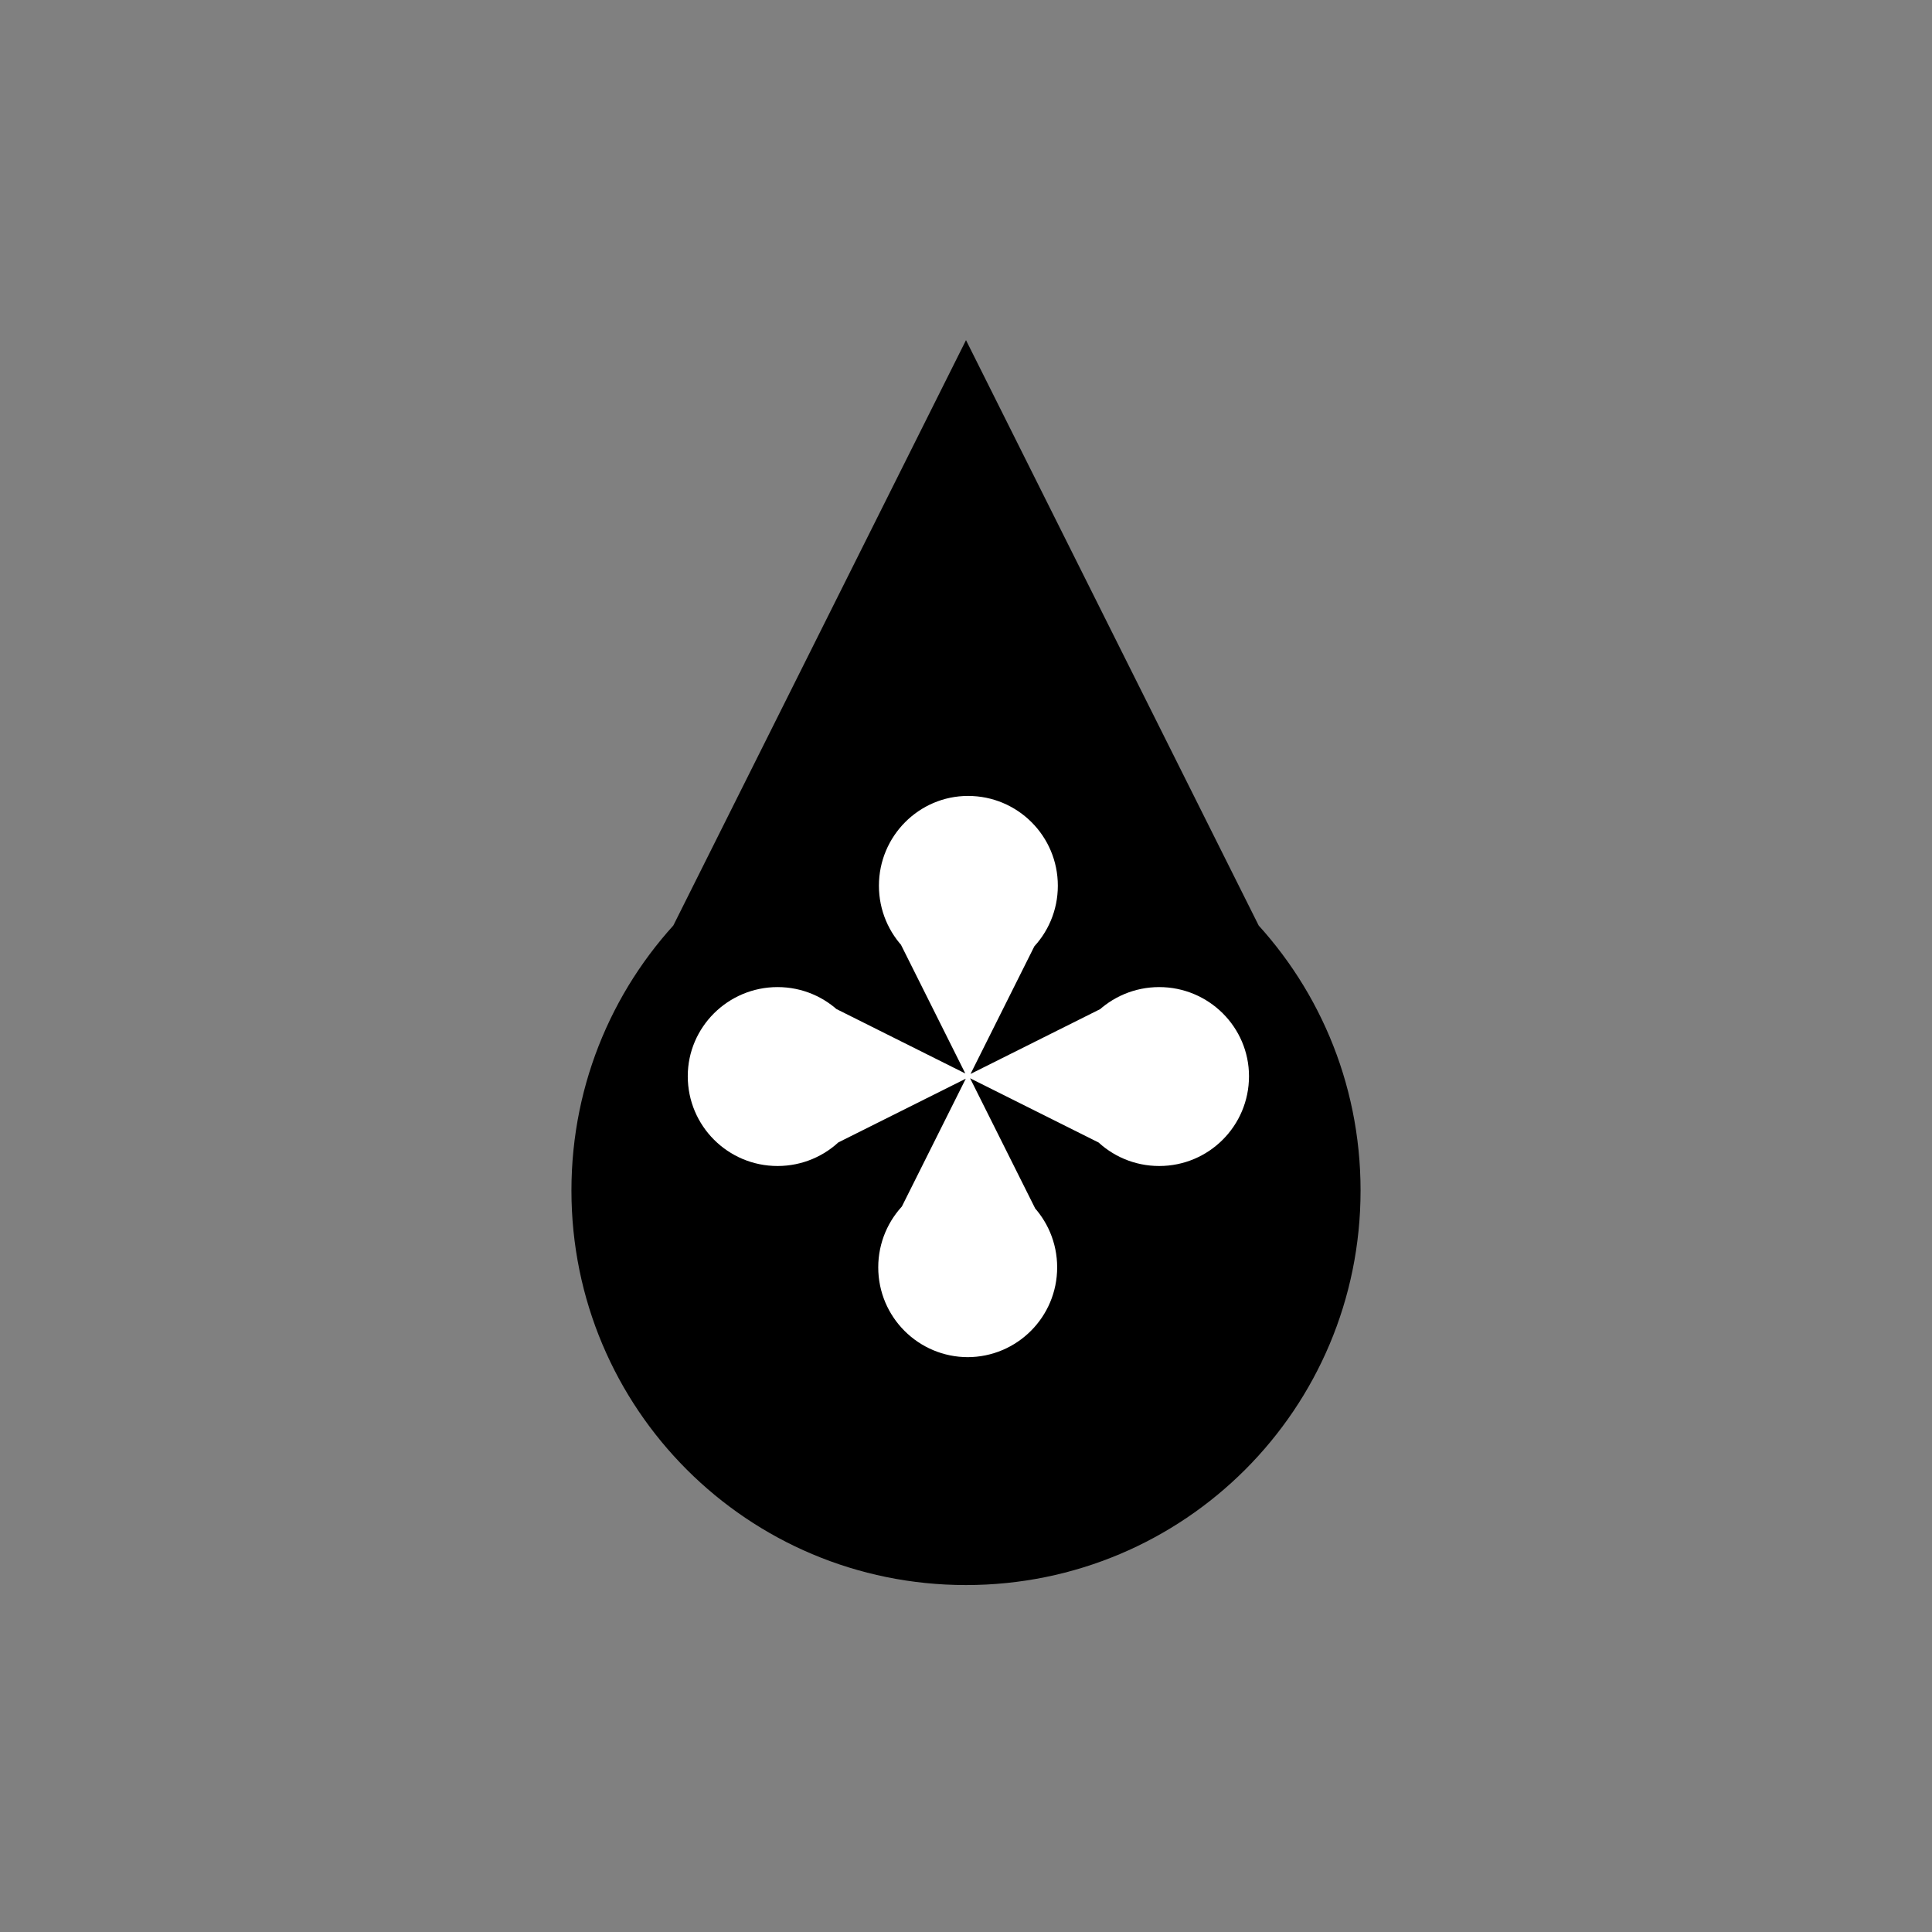 <svg version="1.2" xmlns="http://www.w3.org/2000/svg" viewBox="0 0 284 284" width="284" height="284">
	<rect x="0" y="0" width="284" height="284" fill="#808080" stroke="none"/>
	<title>logo-svg</title>
	<style>
		.s0 { fill: #000000 } 
		.s1 { fill: #ffffff } 
	</style>
	<path id="Layer 1" class="s0" d="m142 233c-32.1 0-58-25.9-58-58 0-32.1 25.9-58 58-58 32.1 0 58 25.9 58 58 0 32.1-25.9 58-58 58zm-44-95l44-88 44 88z"/>
	<path id="Layer 1 copy 4" class="s1" d="m142.3 199.5c-7.3 0-13.2-5.9-13.2-13.2 0-7.3 5.9-13.2 13.1-13.2 7.3 0 13.2 5.9 13.2 13.2 0 7.3-5.9 13.2-13.2 13.2zm-10-21.6l10-20 10 20zm10-60.9c7.3 0 13.2 5.9 13.2 13.2 0 7.3-5.9 13.2-13.2 13.2-7.2 0-13.1-5.9-13.1-13.2 0-7.3 5.9-13.2 13.1-13.2zm10 21.6l-10 20-10-20zm-51.2 19.6c0-7.2 5.9-13.1 13.2-13.1 7.3 0 13.2 5.9 13.2 13.2 0 7.2-5.9 13.1-13.2 13.1-7.3 0-13.2-5.9-13.2-13.2zm21.6-10l20 10-20 10zm60.9 10c0 7.3-5.9 13.2-13.2 13.2-7.3 0-13.2-5.9-13.2-13.2 0-7.2 5.9-13.1 13.2-13.1 7.3 0 13.2 5.9 13.2 13.1zm-21.6 10l-20-10 20-10z"/>
</svg>